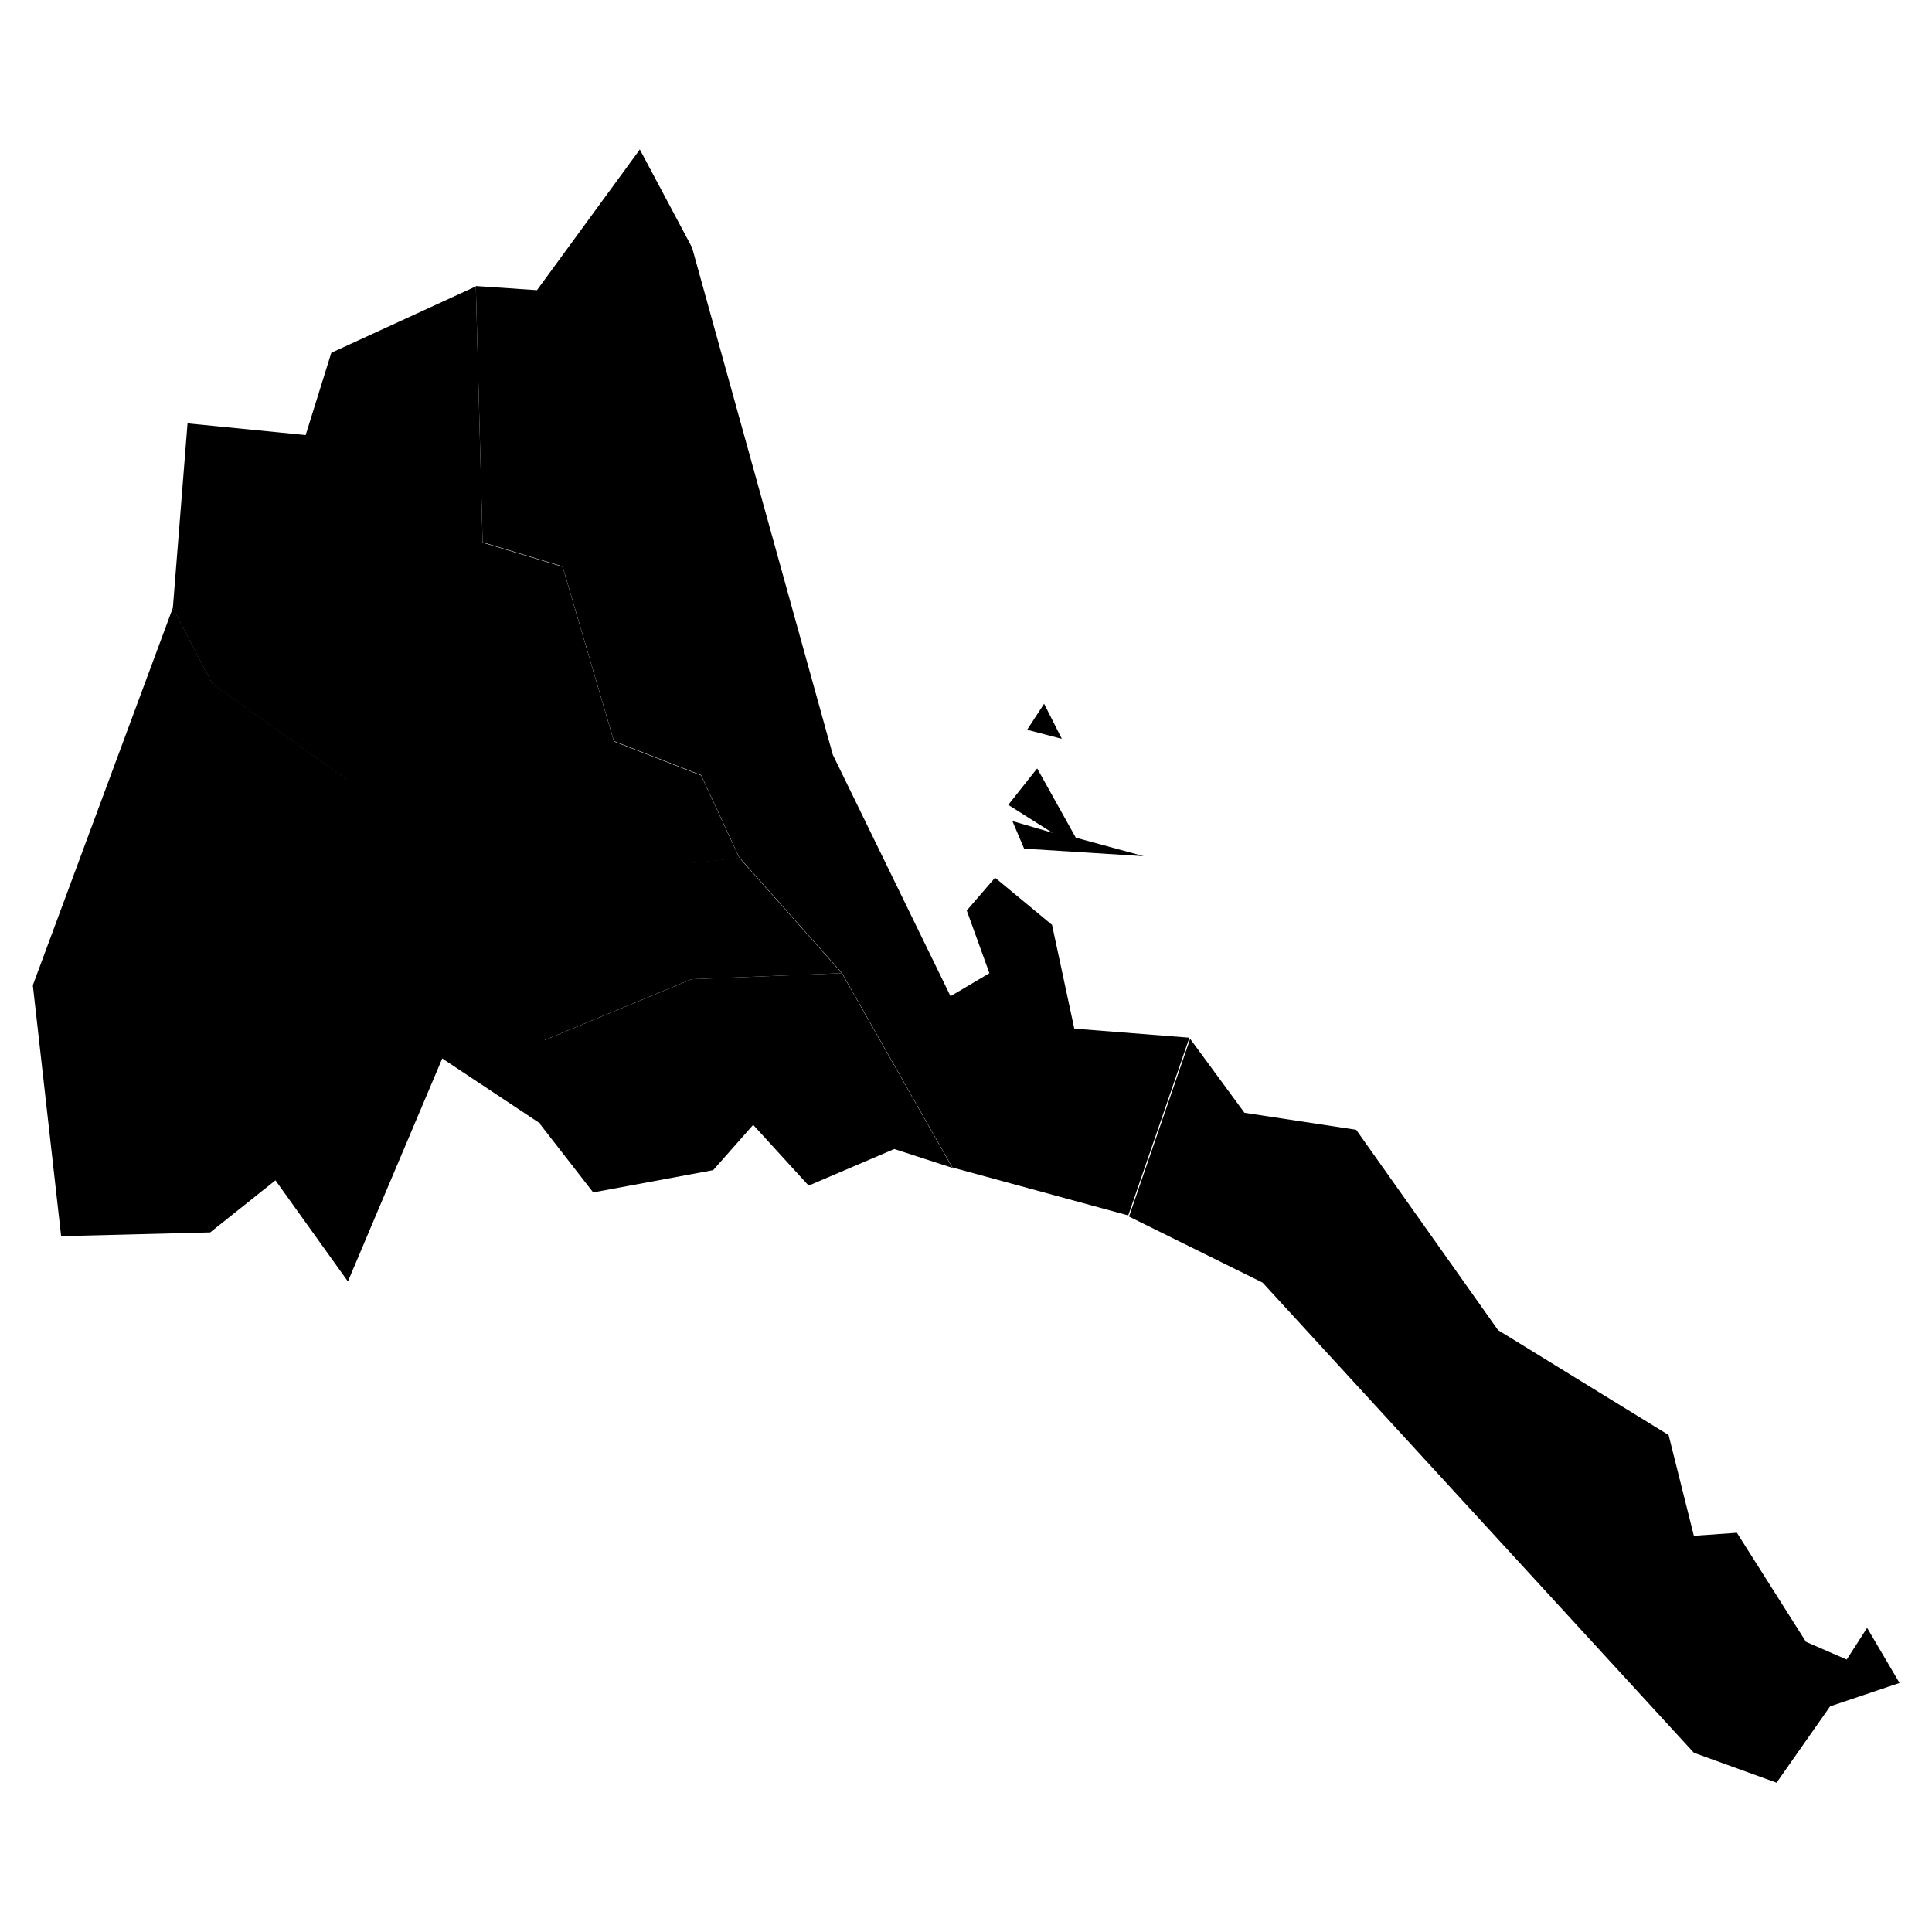 <?xml version="1.0" encoding="UTF-8"?>
<svg id="Layer_1" xmlns="http://www.w3.org/2000/svg" xmlns:amcharts="http://amcharts.com/ammap" version="1.1" viewBox="0 0 512 512">
  <!-- Generator: Adobe Illustrator 29.1.0, SVG Export Plug-In . SVG Version: 2.1.0 Build 142)  -->
  <g id="_x3C_defs">
    <amcharts:ammap bottomLatitude="12.355" leftLongitude="36.433" projection="mercator" rightLongitude="43.143" topLatitude="18.02"/>
  </g>
  <g>
    <path id="ER-DK" d="M470.9,472.3l14.1-20.1,18.4-6.2-8.6-14.6-5.4,8.4-10.8-4.7-18.3-28.9-11.4.8-6.7-26.7-45.2-27.8-37.6-53.1-29.6-4.5-14.4-19.6-16.2,47.1,35.4,17.5,114.3,124.6,22.1,8Z"/>
    <path id="ER-DU" d="M252.4,309.5l-29.3-51.6-39.8,1.6-39.1,16.2-1,22.3,14,18,31.8-5.9,10.6-12,14.7,16.1,22.7-9.7,15.4,5Z"/>
    <path id="ER-AS" d="M195.9,227.3l-10.1-21.8-23.1-9-13.6-46.3-21.2-6.4-1.8-67.9-38.3,17.6-6.8,21.8-31.3-3.1-3.9,49,10.5,20.1,35.6,25.3,91.3,22.2,12.7-1.4Z"/>
    <path id="ER-SK" d="M274.8,203.7l-7.6,9.6,11.7,7.4-10.6-3.1,3.1,7.3,31.7,2-18-4.9-10.2-18.3ZM281.4,195.8l-4.7-9.3-4.5,6.9,9.2,2.4ZM169.5,39.7l-27.2,37.2-16.2-1.1,1.8,67.9,21.2,6.4,13.6,46.3,23.1,9,10.1,21.8,27.2,30.6,29.3,51.6,46.6,12.7,16.2-47.1-30.5-2.4-5.9-27.5-15.1-12.5-7.5,8.7,6,16.6-10.3,6.1-31.2-64-37.3-134.4-13.9-26.1Z"/>
    <path id="ER-MA" d="M223.1,257.9l-27.2-30.6-12.7,1.4v30.8c.1,0,39.9-1.6,39.9-1.6Z"/>
    <path id="ER-GB" d="M91.9,206.5l-35.6-25.3-10.5-20.1-37.1,100,7.5,66.5,39.5-1,17.3-13.8,19.2,26.8,25-59.1,26.2,17.4,1-22.3,39.1-16.2v-30.8c-.1,0-91.4-22.2-91.4-22.2Z"/>
  </g>
</svg>